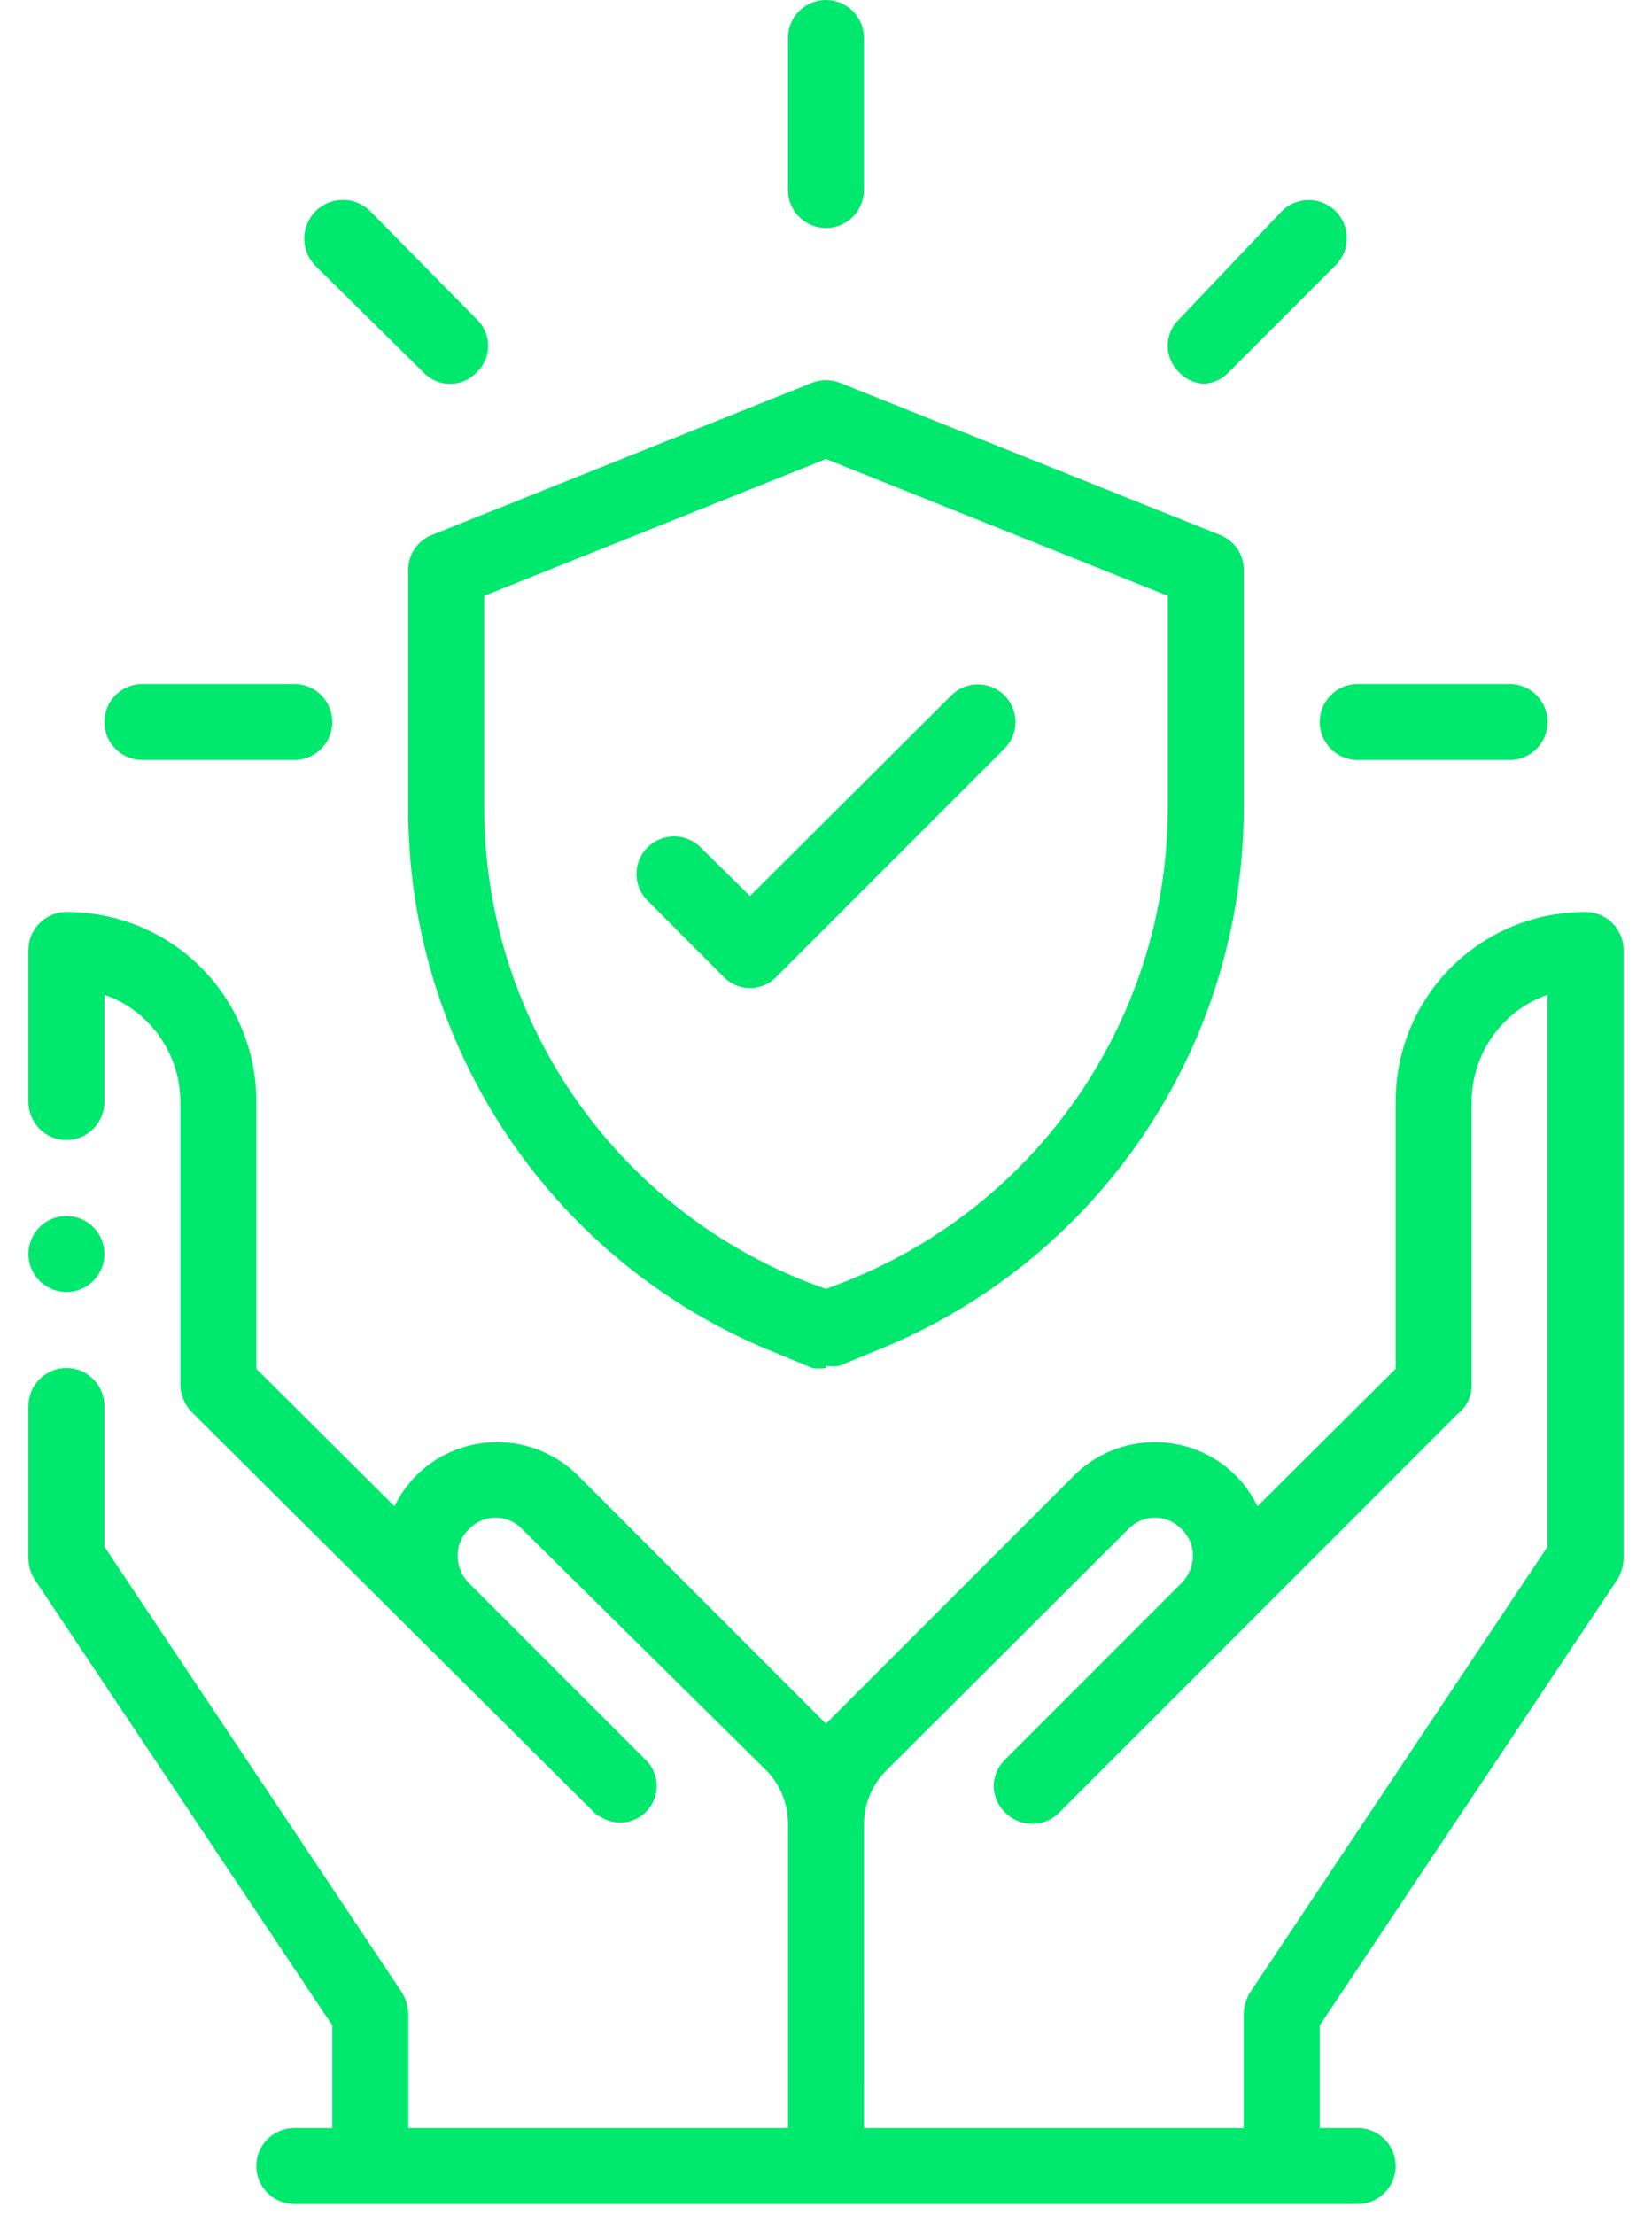 <svg width="50" height="67" viewBox="0 0 50 67" fill="none" xmlns="http://www.w3.org/2000/svg">
<path fill-rule="evenodd" clip-rule="evenodd" d="M2.011 36.783C2.476 36.783 2.895 37.063 3.072 37.492C3.251 37.922 3.153 38.416 2.824 38.745C2.495 39.074 2.001 39.172 1.571 38.994C1.142 38.816 0.861 38.397 0.861 37.932C0.861 37.297 1.376 36.783 2.011 36.783Z" fill="#00E86D"/>
<path d="M26.149 64.37H37.644V60.921C37.649 60.694 37.712 60.473 37.828 60.278L46.84 46.782V30.092C46.354 30.257 45.913 30.532 45.552 30.897C44.906 31.543 44.542 32.419 44.541 33.334V41.886C44.546 42.237 44.384 42.57 44.104 42.783L32.058 54.829C31.842 55.046 31.548 55.169 31.241 55.169C30.935 55.169 30.641 55.046 30.426 54.829C30.203 54.62 30.077 54.329 30.077 54.024C30.077 53.719 30.203 53.428 30.426 53.219L35.759 47.886H35.759C35.979 47.667 36.103 47.369 36.104 47.059C36.108 46.754 35.983 46.461 35.759 46.254C35.55 46.031 35.259 45.906 34.954 45.906C34.649 45.906 34.358 46.031 34.15 46.254L26.816 53.564C26.386 53.998 26.146 54.585 26.15 55.197L26.149 64.37ZM11.942 45.565C12.108 45.214 12.334 44.895 12.609 44.622C13.258 43.981 14.133 43.623 15.046 43.623C15.958 43.623 16.833 43.981 17.482 44.622L24.999 52.139L32.517 44.622H32.517C33.167 43.981 34.042 43.623 34.954 43.623C35.866 43.623 36.741 43.981 37.391 44.622C37.666 44.895 37.892 45.214 38.057 45.565L42.242 41.403V33.334C42.236 31.808 42.839 30.342 43.918 29.263C44.998 28.184 46.463 27.581 47.989 27.587C48.294 27.587 48.586 27.708 48.802 27.923C49.017 28.139 49.139 28.431 49.139 28.736V47.127C49.138 47.355 49.074 47.578 48.955 47.771L39.943 61.266V64.37H41.092C41.727 64.37 42.242 64.884 42.242 65.519C42.242 66.154 41.727 66.669 41.092 66.669H8.908C8.273 66.669 7.758 66.154 7.758 65.519C7.758 64.884 8.273 64.37 8.908 64.37H10.057V61.266L1.045 47.771C0.926 47.578 0.862 47.355 0.861 47.127V42.53C0.861 41.895 1.376 41.38 2.011 41.38C2.646 41.38 3.16 41.895 3.16 42.53V46.783L12.172 60.278C12.288 60.473 12.351 60.695 12.356 60.921V64.37H23.851V55.174C23.854 54.563 23.614 53.976 23.184 53.542L15.804 46.254C15.596 46.032 15.305 45.906 15 45.906C14.695 45.906 14.403 46.032 14.195 46.254C13.972 46.462 13.847 46.754 13.85 47.059C13.85 47.347 13.957 47.626 14.149 47.841L19.528 53.22H19.529C19.751 53.428 19.877 53.72 19.877 54.025C19.877 54.329 19.751 54.621 19.529 54.829C19.166 55.171 18.62 55.227 18.195 54.967C18.097 54.928 18.01 54.865 17.942 54.783L5.85 42.76C5.608 42.533 5.467 42.218 5.459 41.887V33.334C5.458 32.42 5.094 31.543 4.448 30.897C4.087 30.532 3.646 30.257 3.16 30.093V33.334C3.16 33.969 2.646 34.484 2.011 34.484C1.376 34.484 0.861 33.969 0.861 33.334V28.736C0.861 28.102 1.376 27.587 2.011 27.587C3.537 27.581 5.002 28.184 6.082 29.264C7.161 30.343 7.764 31.808 7.758 33.334V41.404L11.942 45.565Z" fill="#00E86D"/>
<path d="M8.907 22.989H4.31C3.675 22.989 3.16 22.474 3.16 21.84C3.16 21.205 3.675 20.69 4.31 20.69H8.907C9.542 20.69 10.057 21.205 10.057 21.84C10.057 22.474 9.542 22.989 8.907 22.989Z" fill="#00E86D"/>
<path d="M13.621 11.609C13.316 11.613 13.024 11.487 12.816 11.264L9.552 8.046C9.333 7.826 9.209 7.528 9.209 7.218C9.209 6.907 9.333 6.61 9.552 6.39C10.009 5.933 10.75 5.933 11.207 6.39L14.426 9.655C14.648 9.863 14.774 10.155 14.774 10.46C14.774 10.764 14.648 11.056 14.426 11.264C14.218 11.487 13.926 11.613 13.621 11.609V11.609Z" fill="#00E86D"/>
<path d="M24.999 6.897C24.364 6.897 23.85 6.382 23.85 5.747V1.149C23.85 0.515 24.364 0 24.999 0C25.634 0 26.148 0.515 26.148 1.149V5.747C26.148 6.052 26.027 6.345 25.812 6.56C25.596 6.776 25.304 6.897 24.999 6.897Z" fill="#00E86D"/>
<path d="M36.495 11.609C36.19 11.612 35.898 11.487 35.69 11.264C35.468 11.056 35.342 10.764 35.342 10.459C35.342 10.155 35.468 9.863 35.69 9.655L38.794 6.39C39.244 5.939 39.975 5.939 40.426 6.39C40.877 6.841 40.877 7.572 40.426 8.022L37.184 11.264C36.977 11.487 36.685 11.612 36.38 11.609H36.495Z" fill="#00E86D"/>
<path d="M45.691 22.989H41.093C40.458 22.989 39.943 22.474 39.943 21.84C39.943 21.205 40.458 20.69 41.093 20.69H45.691C46.325 20.69 46.84 21.205 46.84 21.84C46.84 22.474 46.325 22.989 45.691 22.989Z" fill="#00E86D"/>
<path d="M25 41.38C24.863 41.402 24.723 41.402 24.586 41.38L23.529 40.944C20.213 39.628 17.372 37.342 15.379 34.384C13.385 31.426 12.331 27.935 12.356 24.368V17.242C12.352 16.776 12.635 16.355 13.069 16.184L24.563 11.586C24.843 11.471 25.157 11.471 25.437 11.586L36.931 16.184C37.365 16.355 37.648 16.776 37.644 17.242V24.368C37.655 27.923 36.594 31.399 34.602 34.343C32.609 37.288 29.776 39.563 26.471 40.874L25.413 41.311V41.312C25.276 41.333 25.137 41.333 25 41.312L25 41.38ZM14.655 18.023V24.369C14.643 27.466 15.565 30.496 17.299 33.063C19.034 35.63 21.501 37.615 24.379 38.76L25 38.99L25.598 38.76C28.481 37.619 30.953 35.635 32.691 33.068C34.43 30.501 35.355 27.469 35.345 24.369V18.023L25 13.885L14.655 18.023Z" fill="#00E86D"/>
<path d="M22.701 29.886C22.396 29.89 22.103 29.764 21.896 29.541L19.597 27.242C19.153 26.798 19.153 26.077 19.597 25.633C20.041 25.189 20.762 25.189 21.206 25.633L22.701 27.104L28.793 21.035C29.237 20.591 29.957 20.591 30.402 21.035C30.846 21.48 30.846 22.2 30.402 22.644L23.505 29.541C23.298 29.764 23.005 29.89 22.701 29.886Z" fill="#00E86D"/>
</svg>
